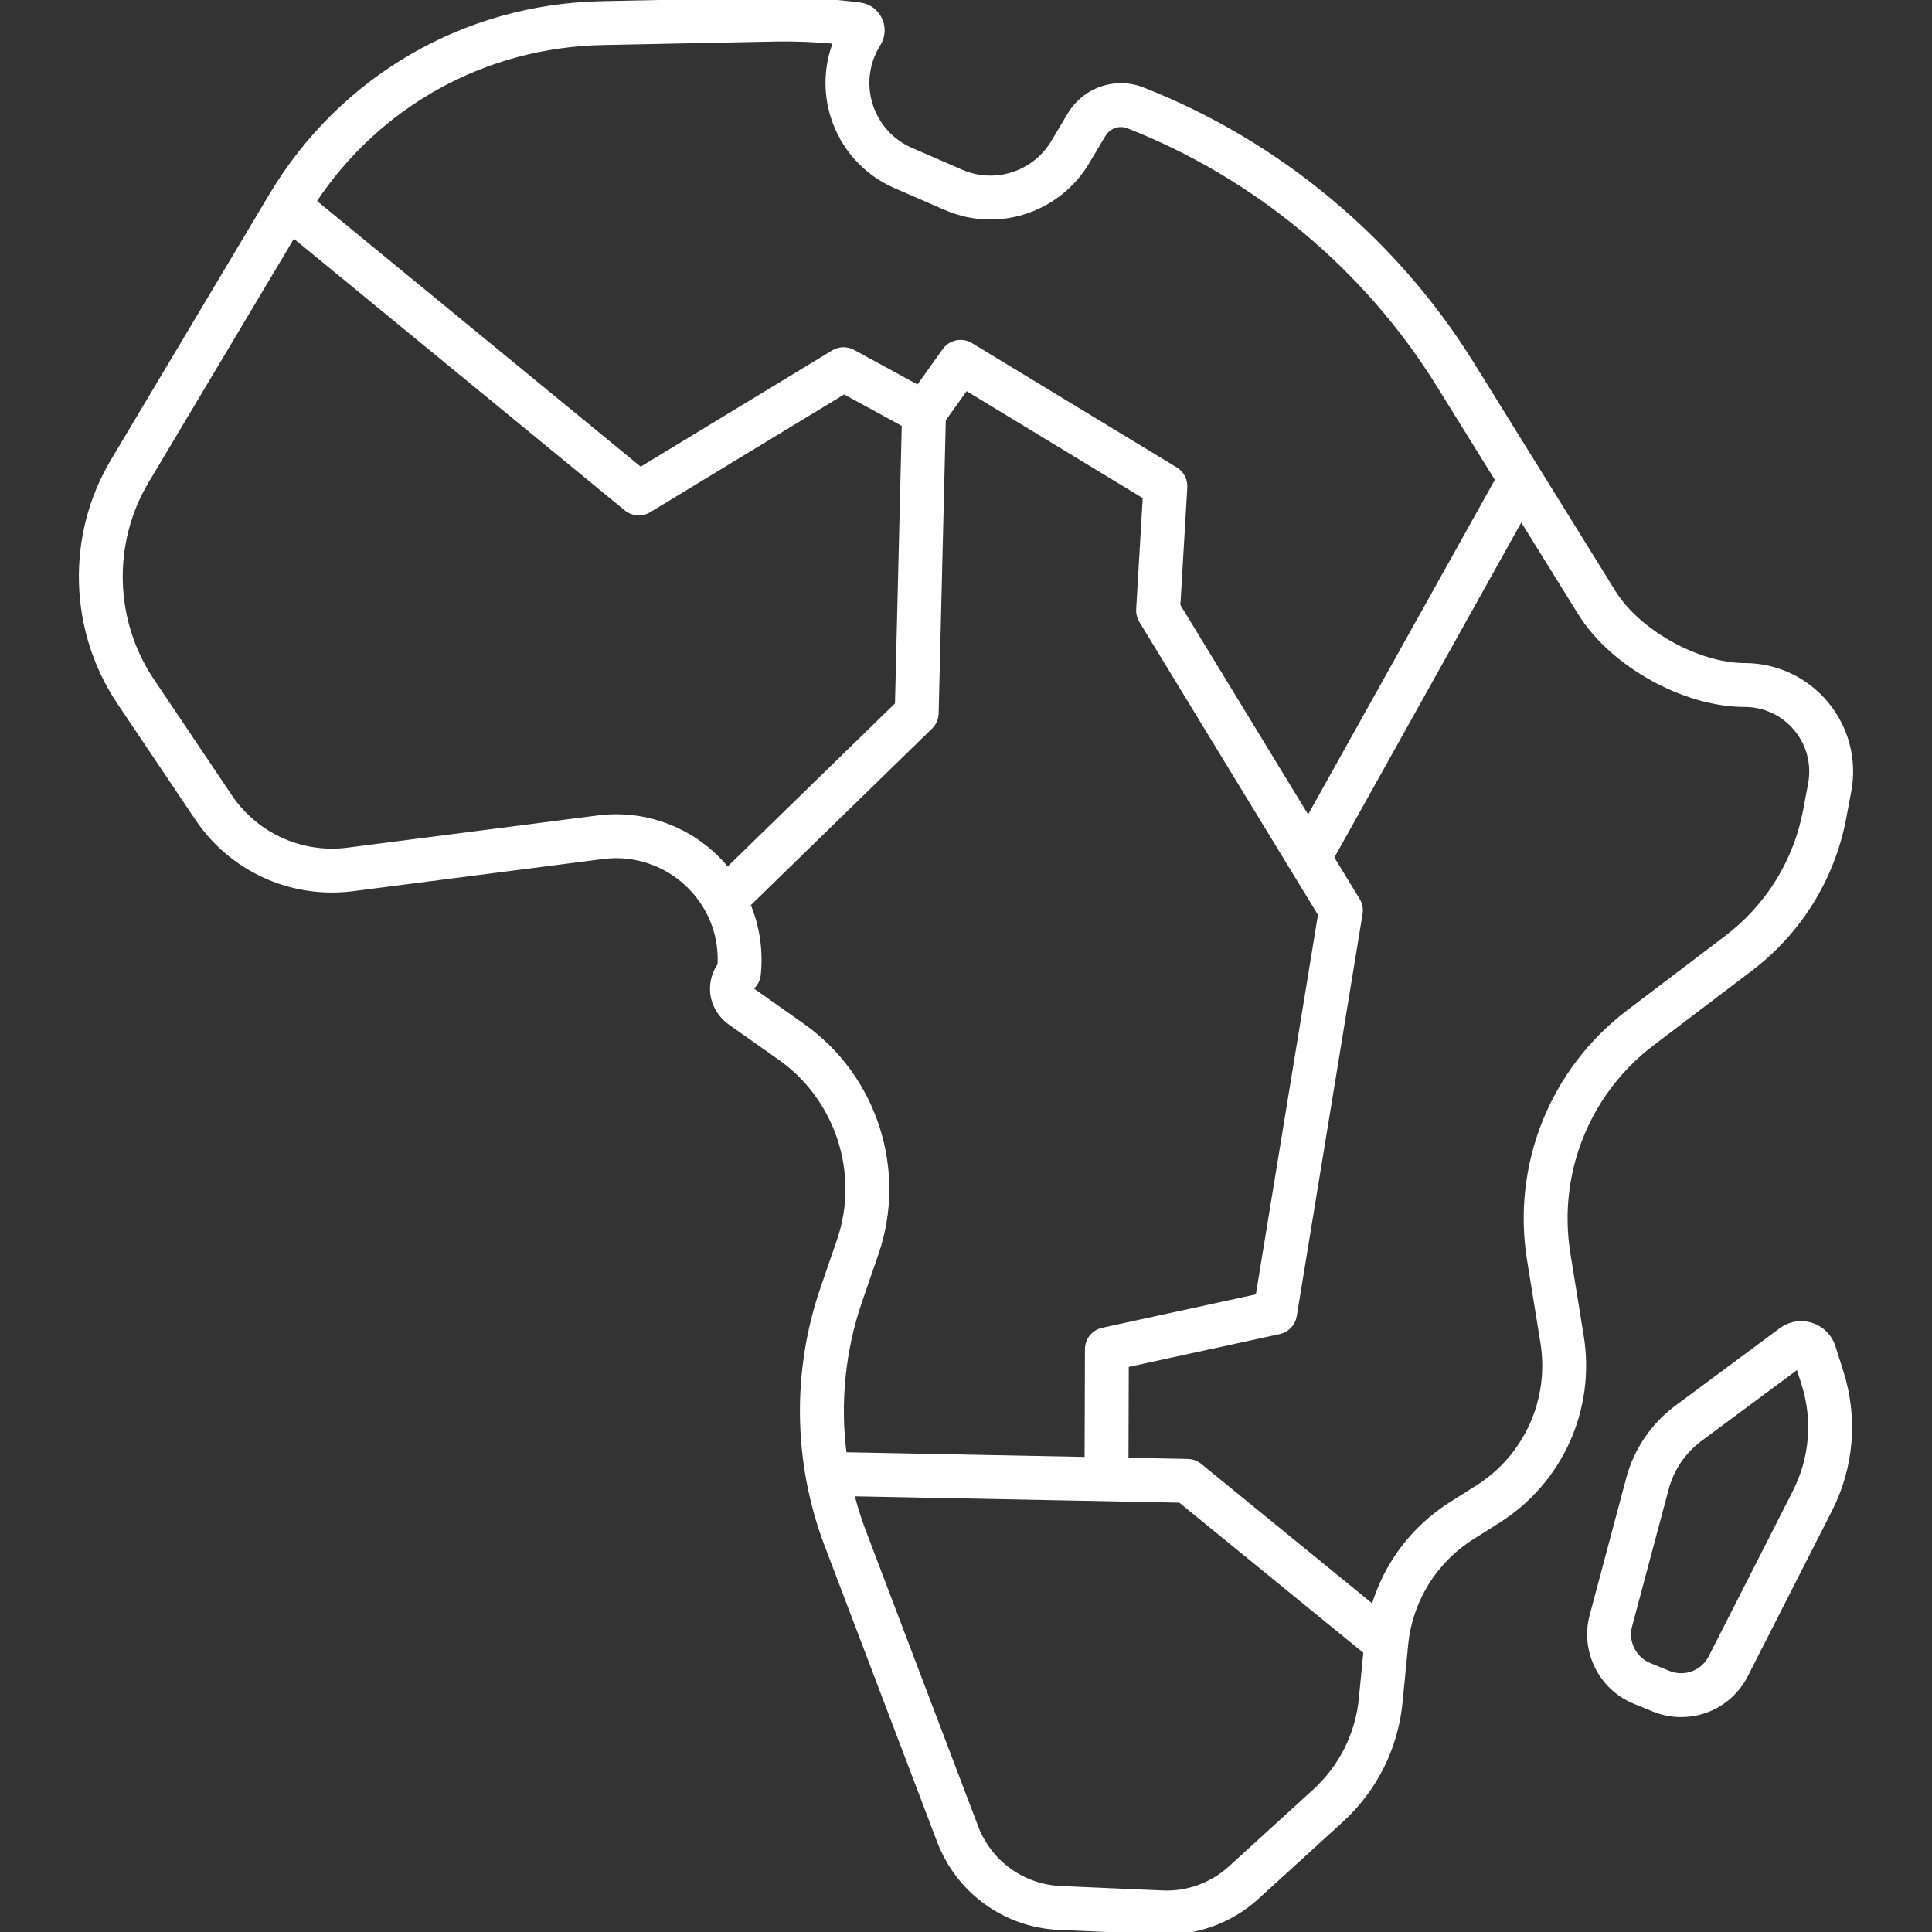 <!DOCTYPE svg PUBLIC "-//W3C//DTD SVG 1.1//EN" "http://www.w3.org/Graphics/SVG/1.1/DTD/svg11.dtd">
<!-- Uploaded to: SVG Repo, www.svgrepo.com, Transformed by: SVG Repo Mixer Tools -->
<svg fill="#ffffff" height="800px" width="800px" version="1.1" id="Capa_1" xmlns="http://www.w3.org/2000/svg" xmlns:xlink="http://www.w3.org/1999/xlink" viewBox="0 0 396.21 396.21" xml:space="preserve" stroke="#ffffff">
<rect x="0" y="0" width="396.21" height="396.21" fill="#333333" stroke="none"/>
<g id="SVGRepo_bgCarrier" stroke-width="0"/>
<g id="SVGRepo_tracerCarrier" stroke-linecap="round" stroke-linejoin="round"/>
<g id="SVGRepo_iconCarrier"> <g> <path d="M375.925,276.23c-0.911-2.865-3.547-4.791-6.557-4.791c-1.48,0-2.895,0.469-4.089,1.354l-21.416,15.89 c-4.819,3.577-8.326,8.74-9.873,14.539l-7.503,28.136c-1.918,7.195,1.833,14.748,8.725,17.566l3.925,1.605 c1.797,0.734,3.686,1.107,5.617,1.107c5.616,0,10.688-3.108,13.235-8.113l17.241-33.867c4.496-8.832,5.317-18.897,2.313-28.342 L375.925,276.23z M368.102,306.028l-17.241,33.867c-1.176,2.308-3.516,3.742-6.106,3.742c-0.887,0-1.758-0.172-2.588-0.512 l-3.925-1.605c-3.179-1.3-4.908-4.783-4.023-8.102l7.503-28.135c1.082-4.059,3.536-7.673,6.91-10.176l20.15-14.949l1.14,3.582 C372.284,291.168,371.637,299.083,368.102,306.028z"/> <path d="M321.558,257.12c-2.672-16.517,3.949-33.059,17.278-43.171l20.13-15.27c10.044-7.62,16.855-18.641,19.179-31.033 l1.014-5.408c1.196-6.381-0.496-12.904-4.642-17.899c-4.146-4.995-10.245-7.859-16.736-7.859c-9.542,0-21.853-6.85-26.882-14.958 l-29.111-46.926C286.065,49.252,262.116,29.3,234.289,18.39c-1.419-0.555-2.908-0.836-4.426-0.836 c-4.263,0-8.266,2.275-10.448,5.938l-3.395,5.699c-2.692,4.519-7.634,7.326-12.897,7.327c-2.06,0-4.069-0.42-5.973-1.247 l-10.337-4.494c-4.02-1.748-7.065-5.153-8.355-9.343c-1.29-4.19-0.688-8.719,1.653-12.426c0.96-1.519,1.076-3.398,0.313-5.027 c-0.762-1.624-2.276-2.733-4.054-2.966c-5.952-0.778-11.938-1.112-17.852-0.991l-35.143,0.718 C95.334,1.313,70.017,16.035,55.651,40.121L23.165,94.582c-9.115,15.281-8.591,34.697,1.335,49.465l15.983,23.78 c6.192,9.213,16.513,14.713,27.608,14.713c1.416,0,2.848-0.092,4.255-0.272l51.29-6.603c6.941-0.896,13.911,1.707,18.58,6.895 c3.832,4.256,5.74,9.667,5.436,15.343c-1.141,1.647-1.686,3.604-1.518,5.563c0.213,2.49,1.563,4.784,3.7,6.292l10.182,7.188 c11.845,8.361,16.821,23.774,12.102,37.483l-3.368,9.783c-5.875,17.066-5.579,35.757,0.832,52.629l23.074,60.723 c3.908,10.284,13.534,17.237,24.524,17.714l20.845,0.906c0.4,0.018,0.799,0.026,1.197,0.026c6.873,0,13.455-2.551,18.536-7.182 l17.277-15.754c6.892-6.284,11.187-14.857,12.094-24.142l1.147-11.764c0.894-9.166,5.873-17.244,13.659-22.162l5.313-3.355 c12.766-8.063,19.456-22.902,17.044-37.807L321.558,257.12z M123.538,8.74l35.143-0.718c4.222-0.087,8.476,0.076,12.744,0.483 c-1.929,4.836-2.172,10.221-0.613,15.283c1.978,6.424,6.648,11.645,12.812,14.324l10.337,4.494 c2.916,1.269,5.998,1.911,9.163,1.911c8.066-0.001,15.642-4.305,19.77-11.233l3.396-5.699c0.746-1.254,2.116-2.032,3.575-2.032 c0.517,0,1.025,0.097,1.567,0.308c26.169,10.26,48.741,29.065,63.559,52.95l12.147,19.581l-38.85,69.625l-26.725-43.829 l1.426-24.25c0.087-1.479-0.65-2.885-1.917-3.653l-41.997-25.499c-1.79-1.086-4.115-0.608-5.331,1.094l-5.441,7.617l-13.389-7.303 c-1.251-0.683-2.771-0.646-3.991,0.093l-39.575,24.027L64.354,41.319C77.551,21.345,99.423,9.232,123.538,8.74z M126.421,167.486 c-1.262,0-2.542,0.082-3.806,0.244l-51.29,6.602c-1.069,0.138-2.157,0.207-3.233,0.207c-8.427,0-16.266-4.178-20.969-11.176 l-15.983-23.78c-8.208-12.212-8.642-28.268-1.104-40.904l30.104-50.469l68.321,56.086c1.311,1.076,3.159,1.21,4.614,0.327 l40.028-24.304l12.334,6.729l-1.4,57.426l-34.843,33.946c-0.332-0.413-0.676-0.818-1.032-1.213 C142.601,171.029,134.676,167.486,126.421,167.486z M176.316,266.815l3.368-9.783c5.87-17.052-0.32-36.224-15.053-46.622 l-10.183-7.188c-0.203-0.144-0.331-0.307-0.342-0.439c-0.012-0.132,0.087-0.314,0.263-0.49c0.647-0.649,1.054-1.499,1.15-2.41 c0.52-4.944-0.243-9.89-2.123-14.388l37.391-36.428c0.749-0.73,1.183-1.723,1.208-2.768l1.47-60.268l4.629-6.48l36.765,22.322 l-1.357,23.096c-0.048,0.813,0.154,1.621,0.578,2.316l36.727,60.23l-12.821,78.349l-31.84,6.922 c-1.834,0.399-3.145,2.02-3.15,3.896l-0.07,22.608l-49.783-0.974C171.775,287.777,172.819,276.976,176.316,266.815z M269.647,367.362l-17.276,15.754c-3.813,3.475-8.801,5.31-13.996,5.075l-20.845-0.906c-7.795-0.339-14.622-5.27-17.394-12.564 l-23.074-60.723c-0.953-2.509-1.742-5.065-2.393-7.65l67.366,1.318l38.073,31.058l-0.94,9.63 C278.455,355.665,275.074,362.415,269.647,367.362z M302.98,305.088l-5.314,3.355c-7.872,4.972-13.474,12.491-16.009,21.221 l-35.635-29.07c-0.693-0.565-1.556-0.882-2.45-0.899l-12.647-0.247l0.06-19.526l31.357-6.817c1.604-0.349,2.833-1.642,3.098-3.263 l13.5-82.496c0.154-0.943-0.034-1.911-0.532-2.727l-5.338-8.754l38.89-69.695l12.141,19.57 c6.52,10.509,21.314,18.741,33.681,18.741c4.103,0,7.96,1.811,10.581,4.969c2.62,3.157,3.689,7.282,2.934,11.316l-1.014,5.408 c-1.956,10.436-7.692,19.717-16.15,26.134l-20.13,15.27c-15.692,11.904-23.486,31.378-20.34,50.821l2.737,16.925 C318.297,287.056,313.03,298.74,302.98,305.088z"/> </g> </g>
</svg>
